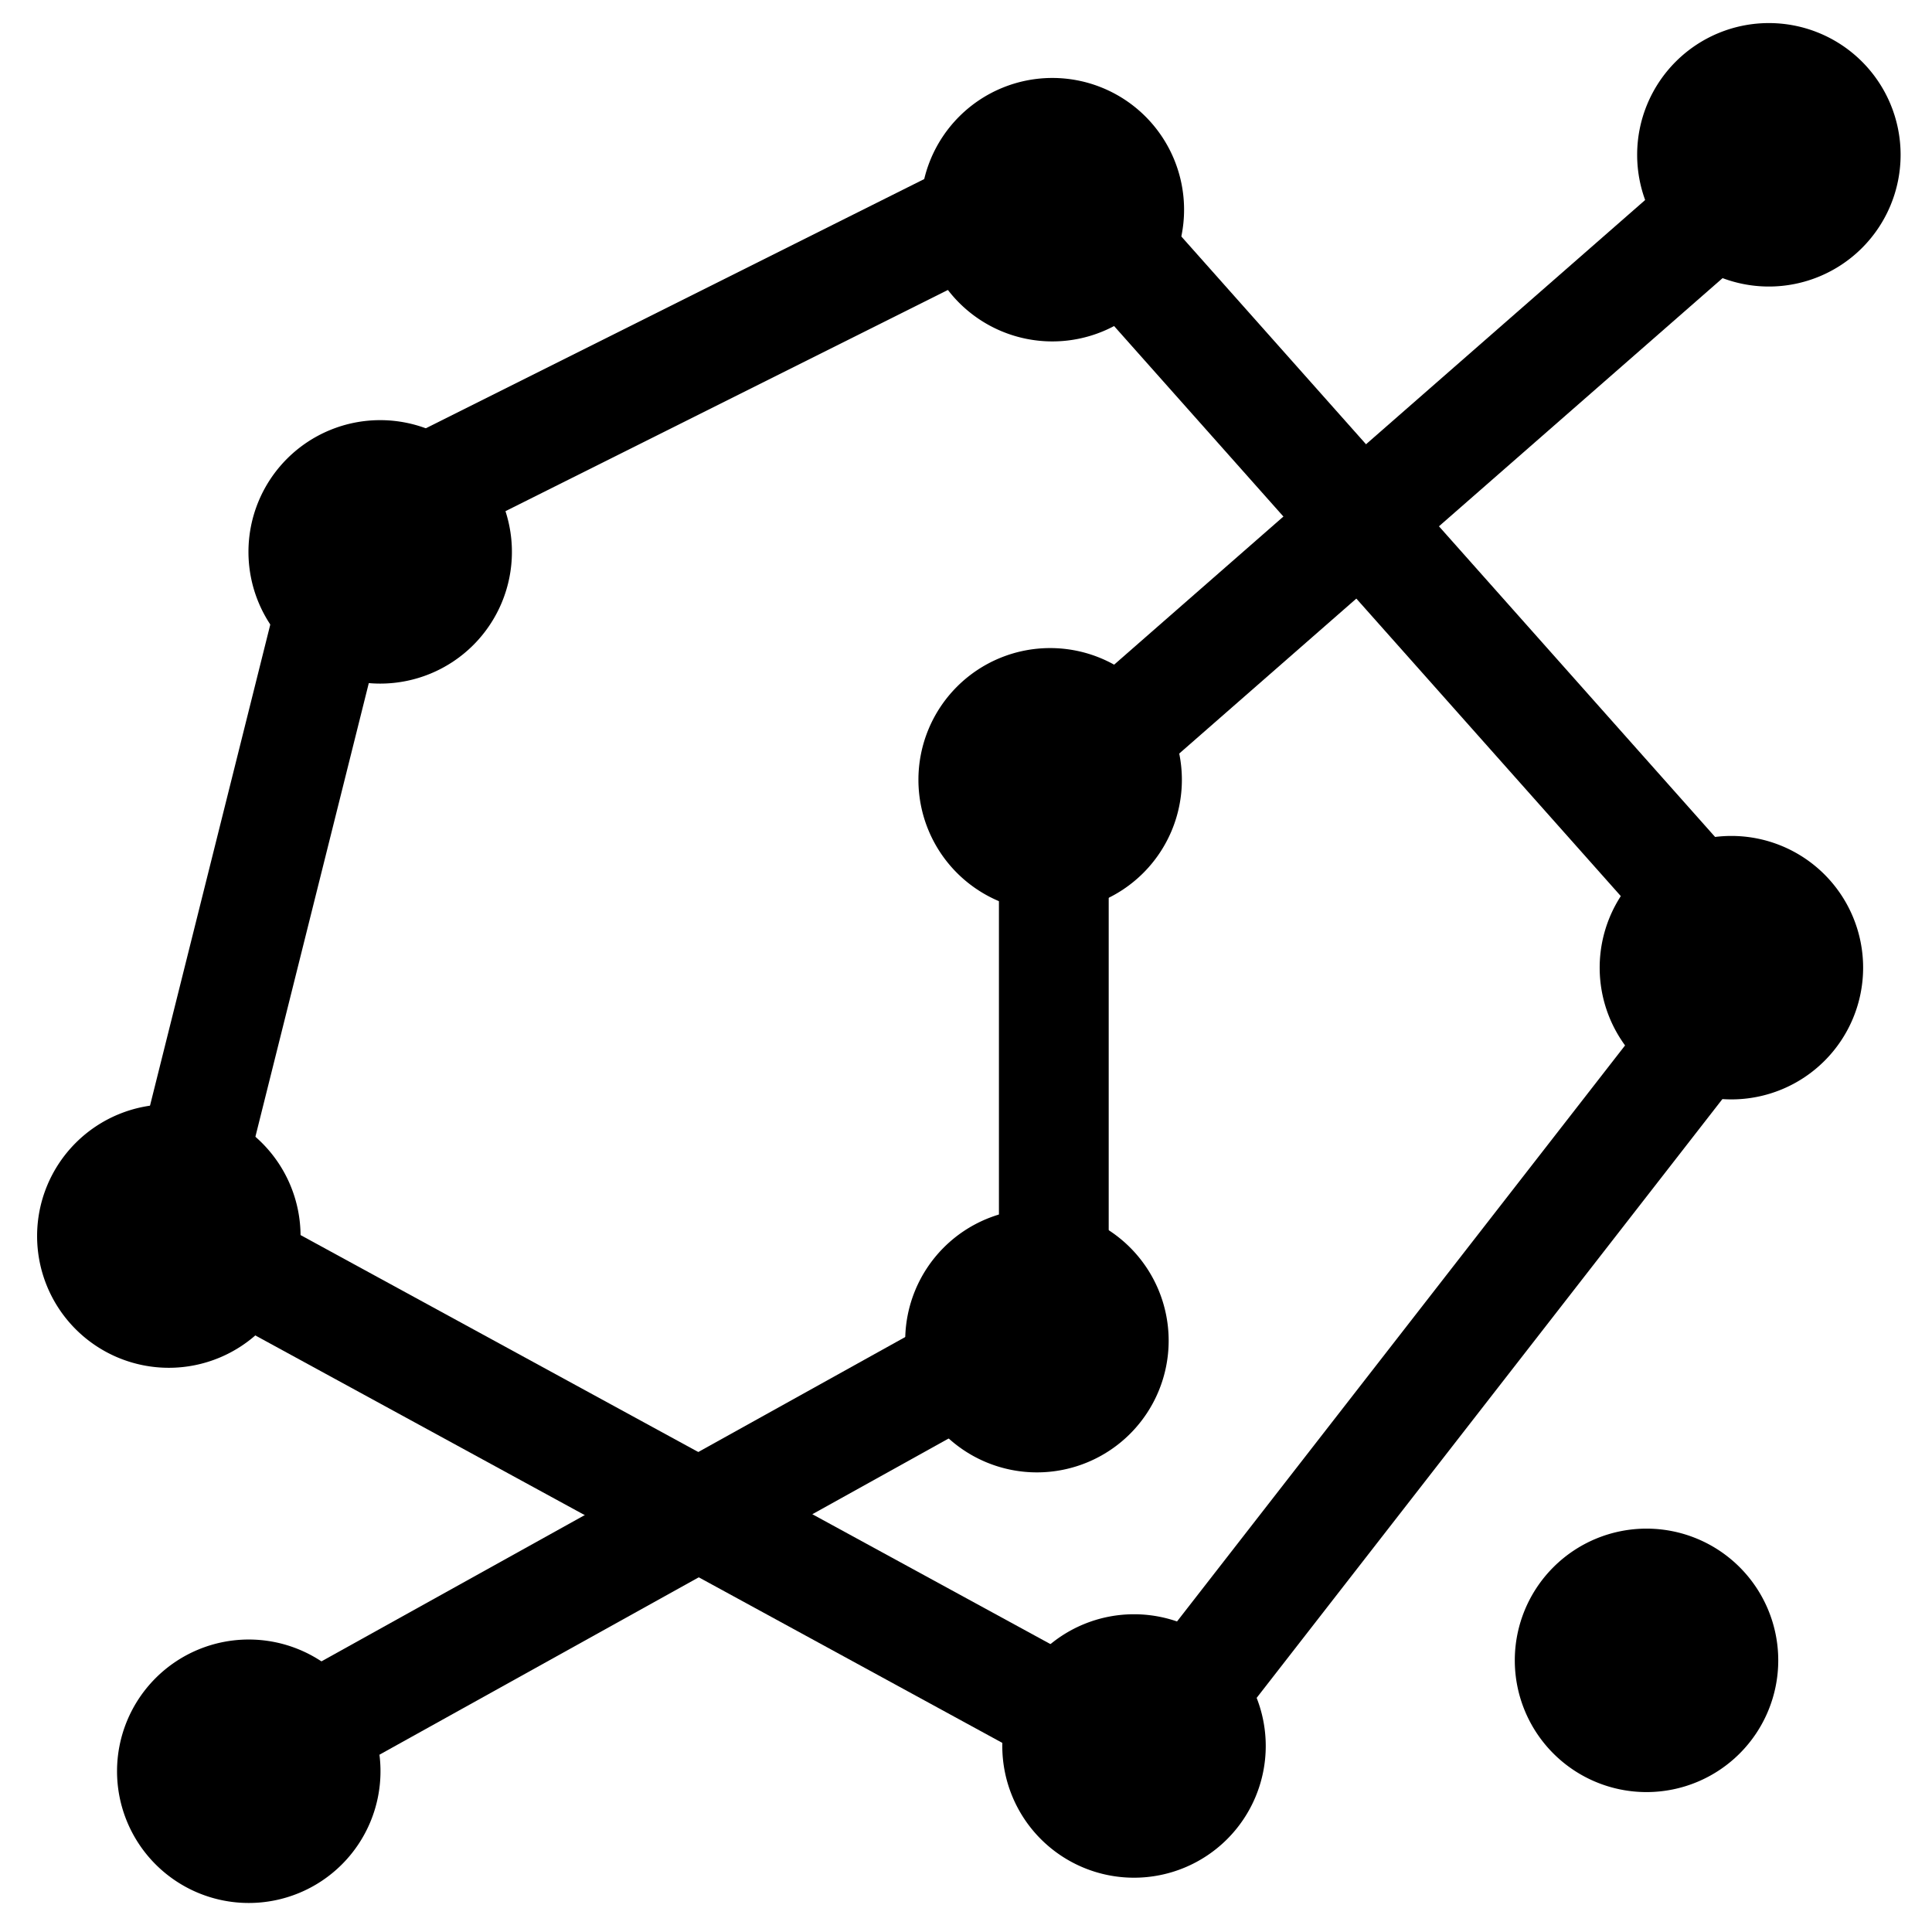 <?xml version="1.0" encoding="UTF-8" standalone="no"?>
<!-- Created with Inkscape (http://www.inkscape.org/) -->

<svg
   xmlns:dc="http://purl.org/dc/elements/1.1/"
   xmlns:cc="http://creativecommons.org/ns#"
   xmlns:rdf="http://www.w3.org/1999/02/22-rdf-syntax-ns#"
   xmlns:svg="http://www.w3.org/2000/svg"
   xmlns="http://www.w3.org/2000/svg"
   xmlns:sodipodi="http://sodipodi.sourceforge.net/DTD/sodipodi-0.dtd"
   xmlns:inkscape="http://www.inkscape.org/namespaces/inkscape"
   version="1.1"
   width="88"
   height="88"
   id="svg2"
   inkscape:version="0.48.4 r9939"
   sodipodi:docname="vector-polygon.svg">
  <sodipodi:namedview
     pagecolor="#ffffff"
     bordercolor="#666666"
     borderopacity="1"
     objecttolerance="10"
     gridtolerance="10"
     guidetolerance="10"
     inkscape:pageopacity="0"
     inkscape:pageshadow="2"
     inkscape:window-width="1254"
     inkscape:window-height="691"
     id="namedview16"
     showgrid="true"
     inkscape:zoom="3.4766084"
     inkscape:cx="37.308609"
     inkscape:cy="44.430936"
     inkscape:window-x="578"
     inkscape:window-y="349"
     inkscape:window-maximized="0"
     inkscape:current-layer="svg2">
    <inkscape:grid
       type="xygrid"
       id="grid2986"
       empspacing="2"
       visible="true"
       enabled="true"
       snapvisiblegridlinesonly="true" />
  </sodipodi:namedview>
  <defs
     id="defs4" />
  <path
     style="fill:none;stroke:#000000;stroke-width:5;stroke-linecap:round;stroke-linejoin:round;stroke-miterlimit:4;stroke-opacity:1;stroke-dasharray:none"
     d="M 48,8 16,24 8,56 52,80 80,44 48,8"
     id="path3778"
     inkscape:connector-curvature="0"
     sodipodi:nodetypes="cccccc" />
  <path
     sodipodi:type="arc"
     style="color:#000000;fill:#000000;fill-opacity:1;fill-rule:nonzero;stroke:none;stroke-width:5;marker:none;visibility:visible;display:inline;overflow:visible;enable-background:accumulate"
     id="path3819"
     sodipodi:cx="18"
     sodipodi:cy="22"
     sodipodi:rx="6"
     sodipodi:ry="6"
     d="m 24,22 a 6,6 0 1 1 -12,0 6,6 0 1 1 12,0 z"
     transform="translate(33.653,57.527)" />
  <path
     transform="translate(-0.683,3.137)"
     sodipodi:type="arc"
     style="color:#000000;fill:#000000;fill-opacity:1;fill-rule:nonzero;stroke:none;stroke-width:5;marker:none;visibility:visible;display:inline;overflow:visible;enable-background:accumulate"
     id="path3819-0"
     sodipodi:cx="18"
     sodipodi:cy="22"
     sodipodi:rx="6"
     sodipodi:ry="6"
     d="m 24,22 a 6,6 0 1 1 -12,0 6,6 0 1 1 12,0 z" />
  <path
     transform="translate(29.933,-12.449)"
     sodipodi:type="arc"
     style="color:#000000;fill:#000000;fill-opacity:1;fill-rule:nonzero;stroke:none;stroke-width:5;marker:none;visibility:visible;display:inline;overflow:visible;enable-background:accumulate"
     id="path3819-0-5"
     sodipodi:cx="18"
     sodipodi:cy="22"
     sodipodi:rx="6"
     sodipodi:ry="6"
     d="m 24,22 a 6,6 0 1 1 -12,0 6,6 0 1 1 12,0 z" />
  <path
     transform="translate(60.863,22.076)"
     sodipodi:type="arc"
     style="color:#000000;fill:#000000;fill-opacity:1;fill-rule:nonzero;stroke:none;stroke-width:5;marker:none;visibility:visible;display:inline;overflow:visible;enable-background:accumulate"
     id="path3819-0-5-2"
     sodipodi:cx="18"
     sodipodi:cy="22"
     sodipodi:rx="6"
     sodipodi:ry="6"
     d="m 24,22 a 6,6 0 1 1 -12,0 6,6 0 1 1 12,0 z" />
  <path
     transform="translate(-10.31,34.301)"
     sodipodi:type="arc"
     style="color:#000000;fill:#000000;fill-opacity:1;fill-rule:nonzero;stroke:none;stroke-width:5;marker:none;visibility:visible;display:inline;overflow:visible;enable-background:accumulate"
     id="path3819-0-5-1"
     sodipodi:cx="18"
     sodipodi:cy="22"
     sodipodi:rx="6"
     sodipodi:ry="6"
     d="m 24,22 a 6,6 0 1 1 -12,0 6,6 0 1 1 12,0 z" />
  <path
     transform="translate(29.833,13.519)"
     sodipodi:type="arc"
     style="color:#000000;fill:#000000;fill-opacity:1;fill-rule:nonzero;stroke:none;stroke-width:5;marker:none;visibility:visible;display:inline;overflow:visible;enable-background:accumulate"
     id="path3819-0-9"
     sodipodi:cx="18"
     sodipodi:cy="22"
     sodipodi:rx="6"
     sodipodi:ry="6"
     d="m 24,22 a 6,6 0 1 1 -12,0 6,6 0 1 1 12,0 z" />
  <path
     style="fill:none;stroke:#000000;stroke-width:5;stroke-linecap:round;stroke-linejoin:round;stroke-miterlimit:4;stroke-opacity:1;stroke-dasharray:none"
     d="M 12,80 48,60 48,36 80,8"
     id="path3778-0"
     inkscape:connector-curvature="0"
     sodipodi:nodetypes="cccc" />
  <path
     transform="translate(-6.669,58.678)"
     sodipodi:type="arc"
     style="color:#000000;fill:#000000;fill-opacity:1;fill-rule:nonzero;stroke:none;stroke-width:5;marker:none;visibility:visible;display:inline;overflow:visible;enable-background:accumulate"
     id="path3819-0-9-6"
     sodipodi:cx="18"
     sodipodi:cy="22"
     sodipodi:rx="6"
     sodipodi:ry="6"
     d="m 24,22 a 6,6 0 1 1 -12,0 6,6 0 1 1 12,0 z" />
  <path
     transform="translate(62.57,-14.949)"
     sodipodi:type="arc"
     style="color:#000000;fill:#000000;fill-opacity:1;fill-rule:nonzero;stroke:none;stroke-width:5;marker:none;visibility:visible;display:inline;overflow:visible;enable-background:accumulate"
     id="path3819-0-9-6-9"
     sodipodi:cx="18"
     sodipodi:cy="22"
     sodipodi:rx="6"
     sodipodi:ry="6"
     d="m 24,22 a 6,6 0 1 1 -12,0 6,6 0 1 1 12,0 z" />
  <path
     transform="translate(29.231,39.065)"
     sodipodi:type="arc"
     style="color:#000000;fill:#000000;fill-opacity:1;fill-rule:nonzero;stroke:none;stroke-width:5;marker:none;visibility:visible;display:inline;overflow:visible;enable-background:accumulate"
     id="path3819-0-9-5"
     sodipodi:cx="18"
     sodipodi:cy="22"
     sodipodi:rx="6"
     sodipodi:ry="6"
     d="m 24,22 a 6,6 0 1 1 -12,0 6,6 0 1 1 12,0 z" />
  <path
     transform="translate(56.997,53.627)"
     sodipodi:type="arc"
     style="color:#000000;fill:#000000;fill-opacity:1;fill-rule:nonzero;stroke:none;stroke-width:5;marker:none;visibility:visible;display:inline;overflow:visible;enable-background:accumulate"
     id="path3819-0-9-5-7"
     sodipodi:cx="18"
     sodipodi:cy="22"
     sodipodi:rx="6"
     sodipodi:ry="6"
     d="m 24,22 a 6,6 0 1 1 -12,0 6,6 0 1 1 12,0 z" />
</svg>
